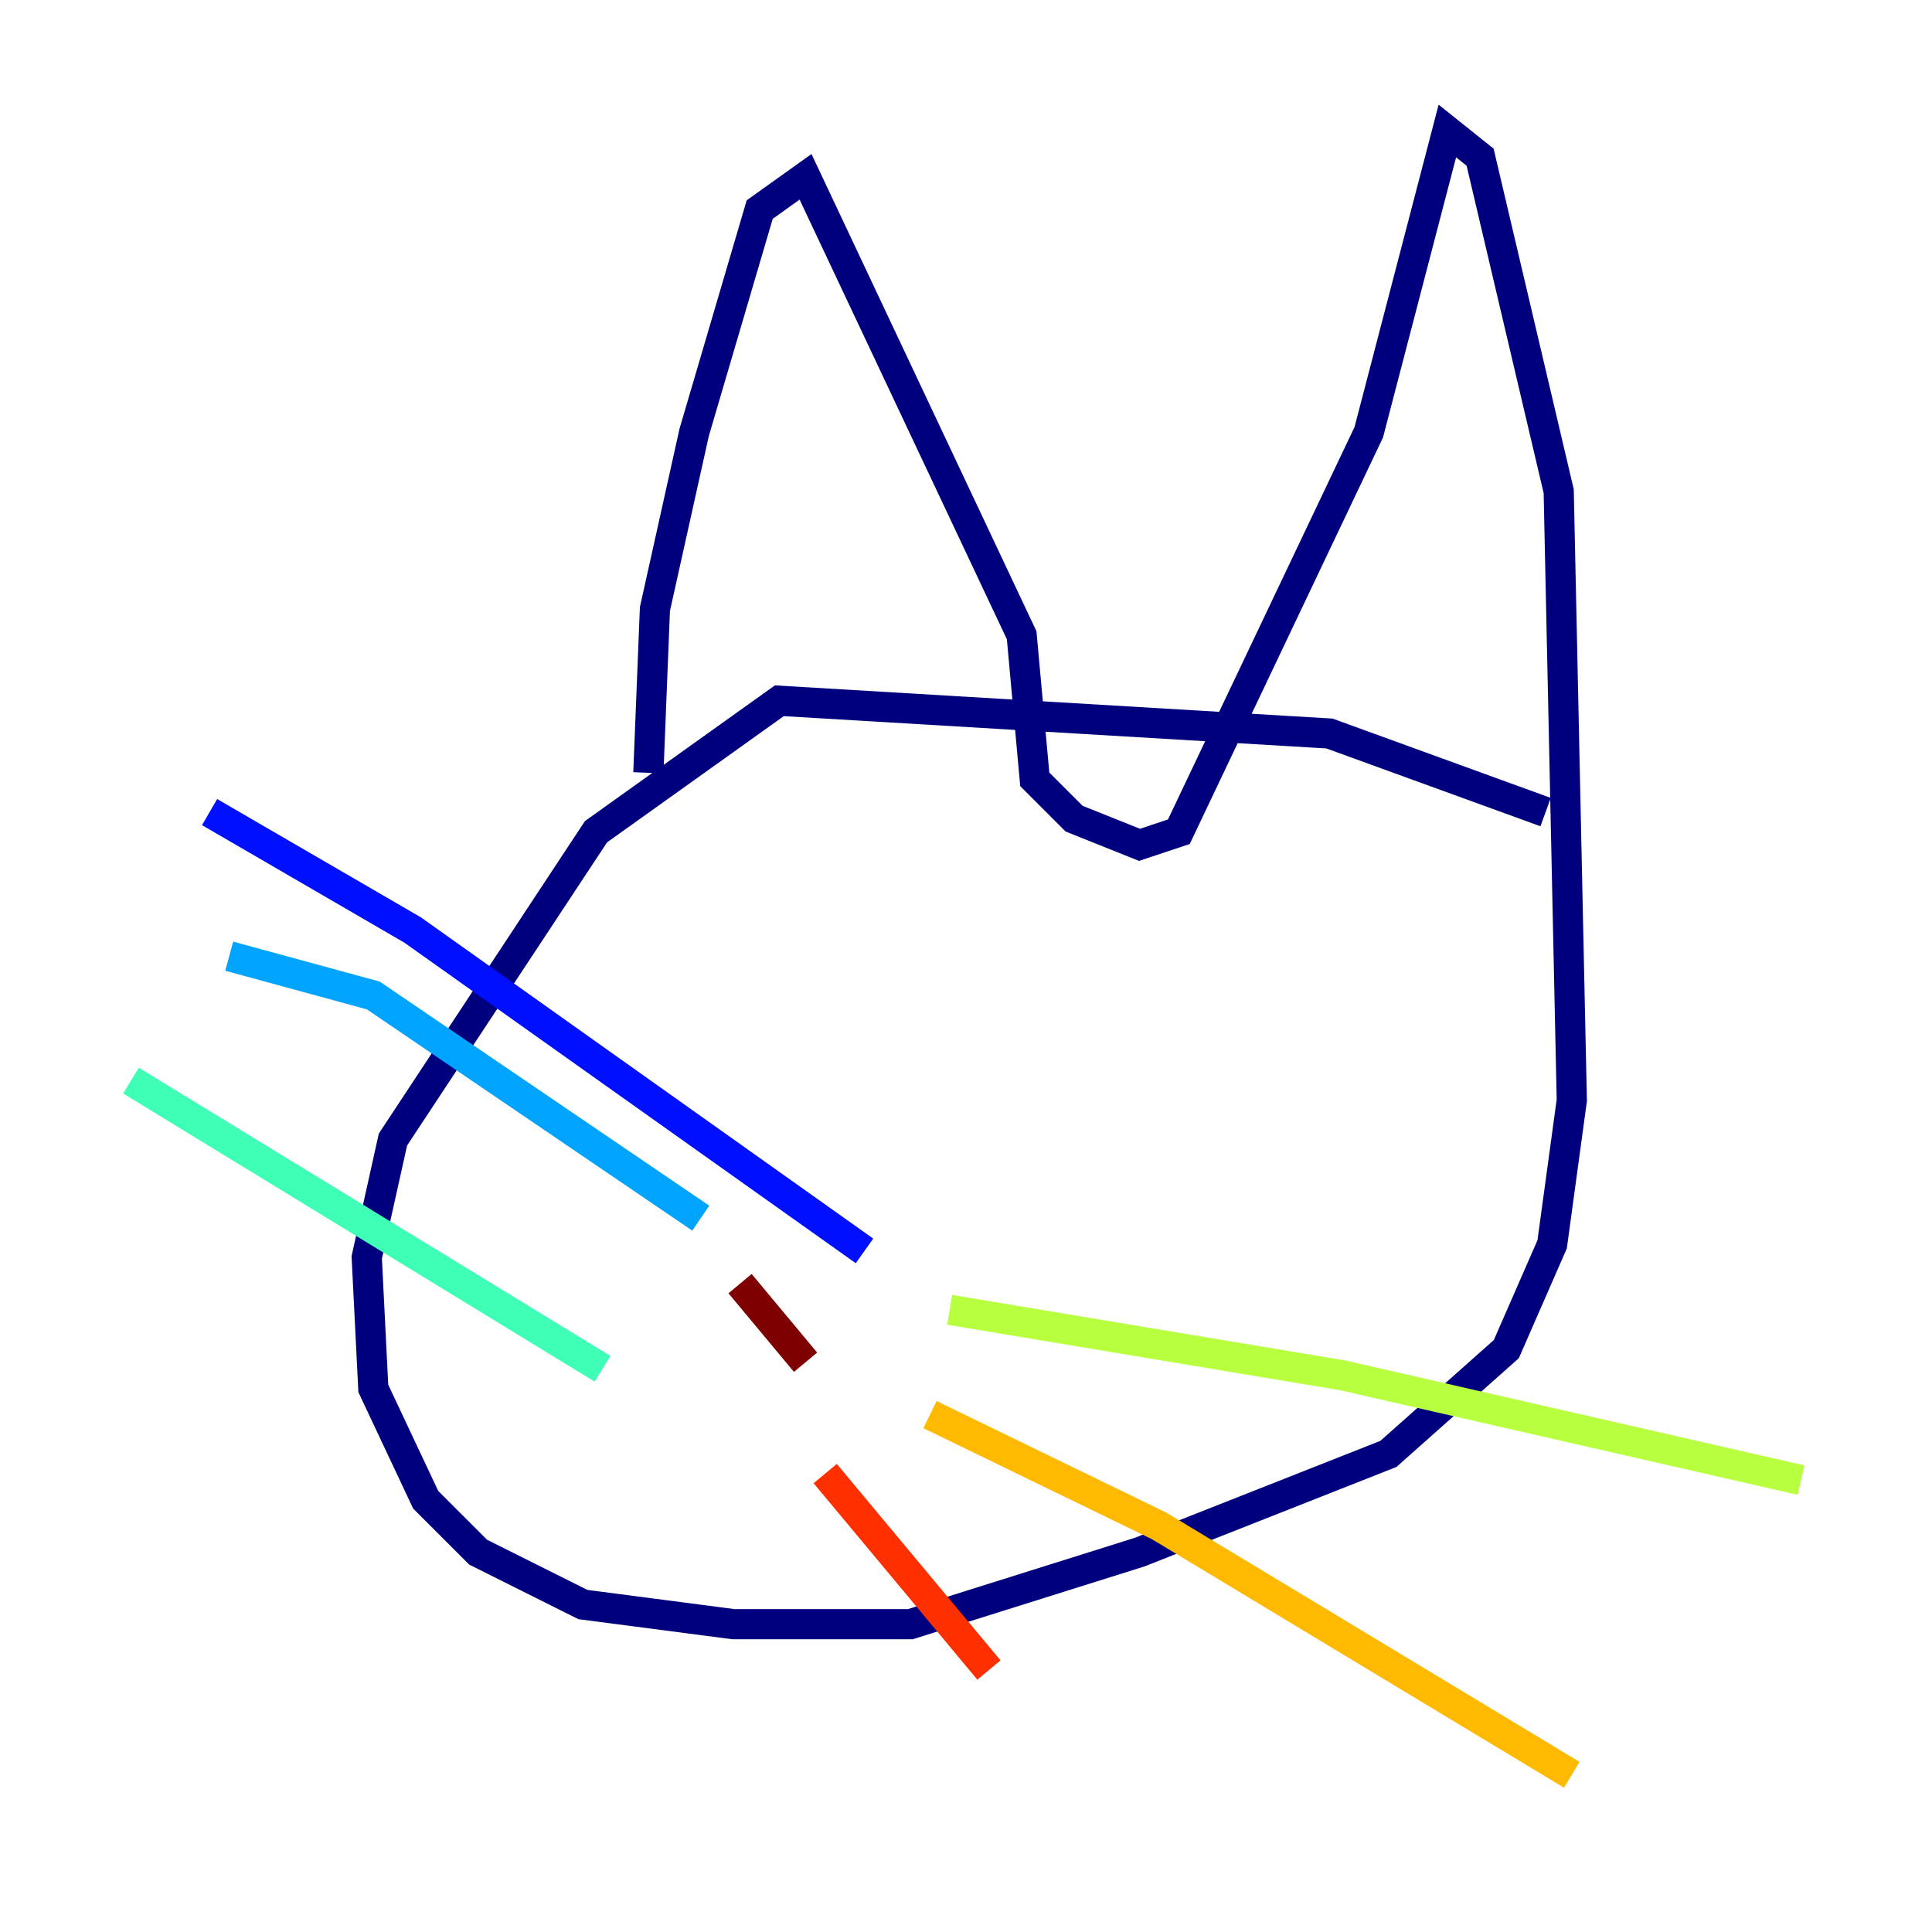<?xml version="1.0" encoding="utf-8" ?>
<svg baseProfile="tiny" height="128" version="1.2" viewBox="0,0,128,128" width="128" xmlns="http://www.w3.org/2000/svg" xmlns:ev="http://www.w3.org/2001/xml-events" xmlns:xlink="http://www.w3.org/1999/xlink"><defs /><polyline fill="none" points="102.4,53.803 88.081,48.597 51.634,46.427 39.485,55.105 26.034,75.498 24.298,83.308 24.732,91.986 28.203,99.363 31.675,102.834 38.617,106.305 48.597,107.607 60.312,107.607 75.498,102.834 91.986,96.325 99.797,89.383 102.834,82.441 104.136,72.895 103.268,32.542 98.061,10.414 95.891,8.678 90.685,28.637 78.102,55.105 75.498,55.973 71.159,54.237 68.556,51.634 67.688,42.088 53.37,11.715 50.332,13.885 45.993,28.637 43.39,40.352 42.956,51.2" stroke="#00007f" stroke-width="2" /><polyline fill="none" points="57.275,82.875 27.336,61.614 13.885,53.803" stroke="#0010ff" stroke-width="2" /><polyline fill="none" points="46.427,80.705 24.732,65.953 15.186,63.349" stroke="#00a4ff" stroke-width="2" /><polyline fill="none" points="39.919,90.685 8.678,71.593" stroke="#3fffb7" stroke-width="2" /><polyline fill="none" points="62.915,86.78 88.949,91.119 119.322,98.061" stroke="#b7ff3f" stroke-width="2" /><polyline fill="none" points="61.614,93.722 76.8,101.098 104.136,117.586" stroke="#ffb900" stroke-width="2" /><polyline fill="none" points="54.671,97.627 65.519,110.644" stroke="#ff3000" stroke-width="2" /><polyline fill="none" points="53.37,90.251 49.031,85.044" stroke="#7f0000" stroke-width="2" /></svg>